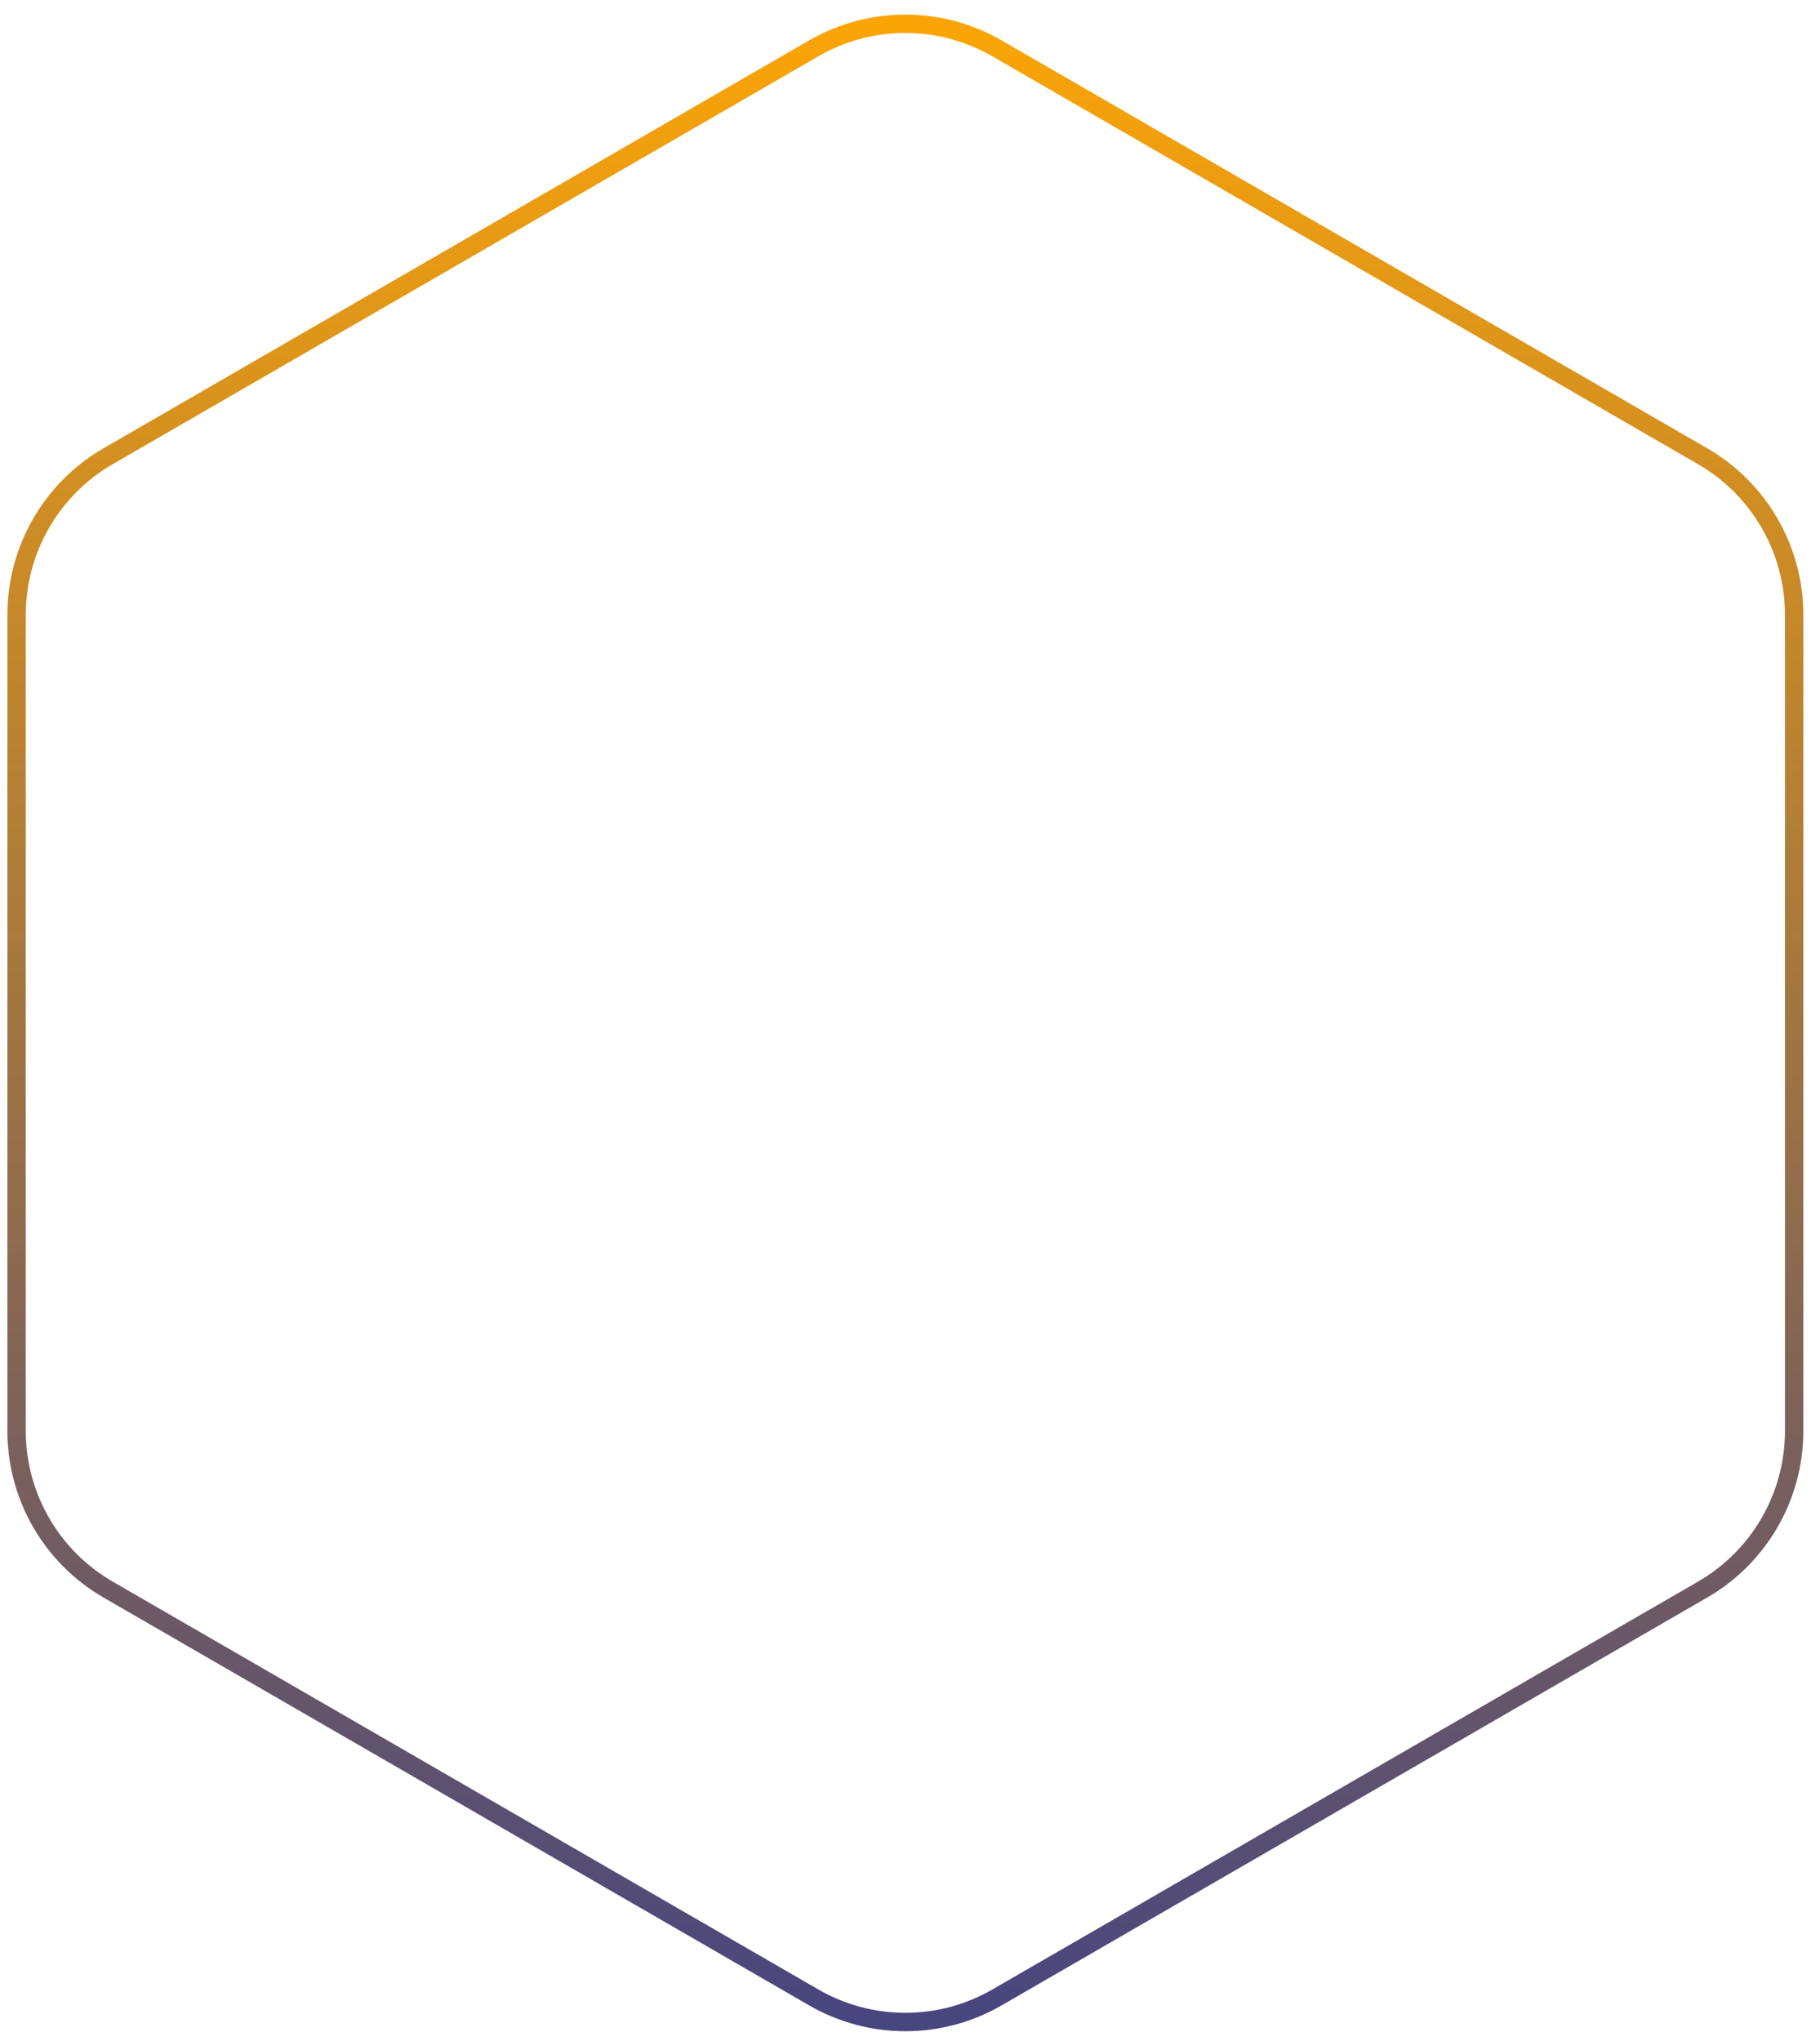 <svg width="99" height="111" viewBox="0 0 99 111" fill="none" xmlns="http://www.w3.org/2000/svg">
<path d="M54.233 2.63C51.148 0.847 47.347 0.847 44.263 2.63L5.879 24.813C2.799 26.593 0.902 29.881 0.902 33.438V77.821C0.902 81.379 2.799 84.666 5.879 86.447L44.263 108.629C47.347 110.412 51.148 110.412 54.233 108.629L92.616 86.447C95.696 84.666 97.594 81.379 97.594 77.821V33.438C97.594 29.881 95.696 26.593 92.616 24.813L54.233 2.63Z" stroke="url(#paint0_linear_2270_5803)"/>
<defs>
<linearGradient id="paint0_linear_2270_5803" x1="49.248" y1="0.326" x2="49.248" y2="110.933" gradientUnits="userSpaceOnUse">
<stop stop-color="#FCA505"/>
<stop offset="1" stop-color="#46457F"/>
</linearGradient>
</defs>
</svg>
